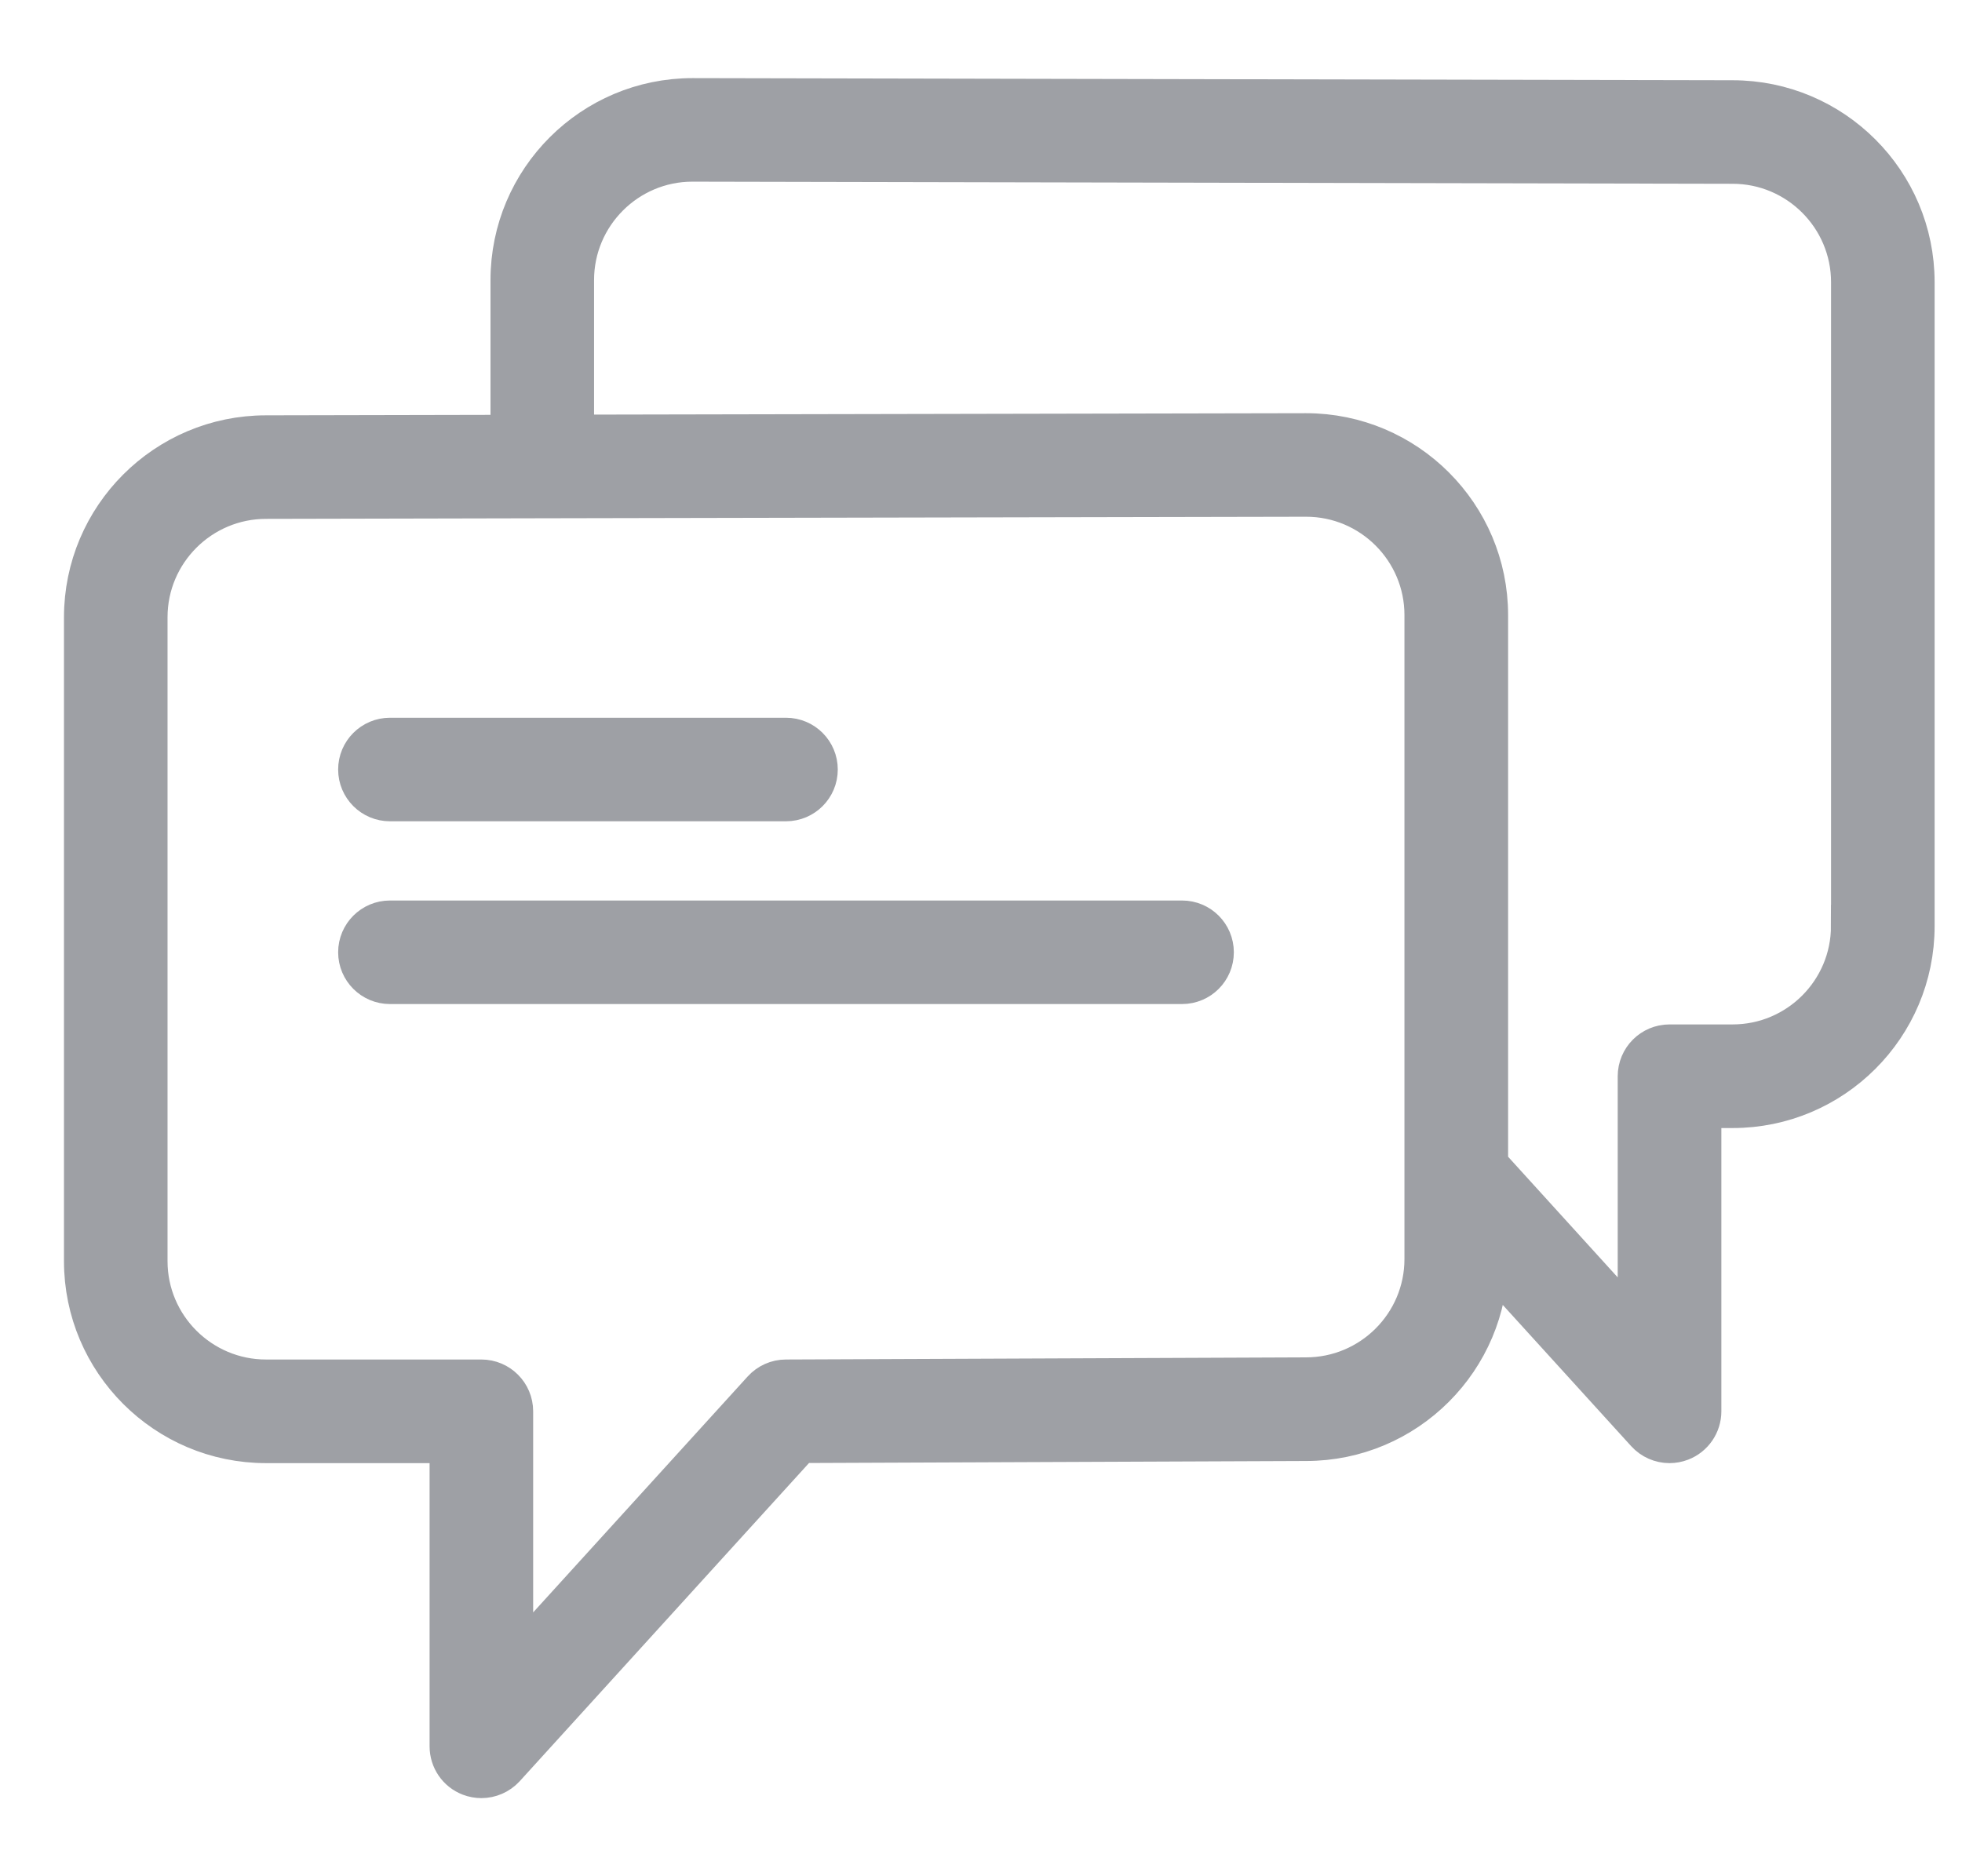 <?xml version="1.0" encoding="UTF-8"?>
<svg width="23px" height="22px" viewBox="0 0 23 22" version="1.1" xmlns="http://www.w3.org/2000/svg">
    <!-- Generator: sketchtool 53.2 (72643) - https://sketchapp.com -->
    <title>30911100-62D3-4589-98D1-327196F0D4B6</title>
    <desc>Created with sketchtool.</desc>
    <g id="Page-1" stroke="none" stroke-width="1" fill="none" fill-rule="evenodd">
        <g id="LiveChat-2-v1.0" transform="translate(-29, -143)" fill="#9EA0A5" fill-rule="nonzero" stroke="#9EA0A5" stroke-width="0.5">
            <g id="icon-livechat" transform="translate(30, 144)">
                <path d="M3.571,8.38 L8.214,8.38 C8.412,8.38 8.571,8.22 8.571,8.023 C8.571,7.826 8.412,7.666 8.214,7.666 L3.571,7.666 C3.374,7.666 3.214,7.826 3.214,8.023 C3.214,8.22 3.374,8.38 3.571,8.38 Z" id="Path"></path>
                <path d="M12.857,9.809 L3.571,9.809 C3.374,9.809 3.214,9.969 3.214,10.166 C3.214,10.363 3.374,10.523 3.571,10.523 L12.857,10.523 C13.055,10.523 13.214,10.363 13.214,10.166 C13.214,9.969 13.055,9.809 12.857,9.809 Z" id="Path"></path>
                <path d="M19.311,0.191 L7.118,0.166 C5.95,0.166 5,1.116 5,2.284 L5,4.114 L2.118,4.12 C0.95,4.12 0,5.07 0,6.238 L0,13.788 C0,14.956 0.95,15.906 2.118,15.906 L4.286,15.906 L4.286,19.477 C4.286,19.625 4.376,19.757 4.514,19.81 C4.556,19.826 4.6,19.834 4.643,19.834 C4.741,19.834 4.838,19.793 4.907,19.718 L8.373,15.905 L14.311,15.881 C15.479,15.881 16.429,14.931 16.429,13.763 L16.429,13.723 L18.307,15.789 C18.376,15.865 18.473,15.906 18.571,15.906 C18.615,15.906 18.658,15.898 18.7,15.882 C18.838,15.829 18.929,15.696 18.929,15.549 L18.929,11.977 L19.311,11.977 C20.479,11.977 21.429,11.027 21.429,9.86 L21.429,2.309 C21.429,1.141 20.479,0.191 19.311,0.191 Z M15.714,13.763 C15.714,14.537 15.085,15.166 14.309,15.166 L8.213,15.191 C8.113,15.191 8.017,15.234 7.95,15.308 L5,18.553 L5,15.548 C5,15.351 4.84,15.191 4.643,15.191 L2.118,15.191 C1.344,15.191 0.714,14.561 0.714,13.788 L0.714,6.237 C0.714,5.464 1.344,4.834 2.119,4.834 L5.357,4.827 C5.357,4.827 5.357,4.827 5.357,4.827 C5.357,4.827 5.357,4.827 5.358,4.827 L14.311,4.809 C15.085,4.809 15.714,5.438 15.714,6.212 L15.714,12.798 L15.714,13.763 Z M20.714,9.859 C20.714,10.633 20.085,11.262 19.311,11.262 L18.571,11.262 C18.374,11.262 18.214,11.422 18.214,11.62 L18.214,14.625 L16.429,12.66 L16.429,6.213 C16.429,5.045 15.479,4.095 14.31,4.095 L5.714,4.112 L5.714,2.284 C5.714,1.51 6.344,0.88 7.117,0.88 L19.31,0.905 C19.311,0.905 19.311,0.905 19.311,0.905 C20.085,0.905 20.715,1.535 20.715,2.309 L20.715,9.859 L20.714,9.859 Z" id="Shape"></path>
            </g>
        </g>
    </g>
</svg>
